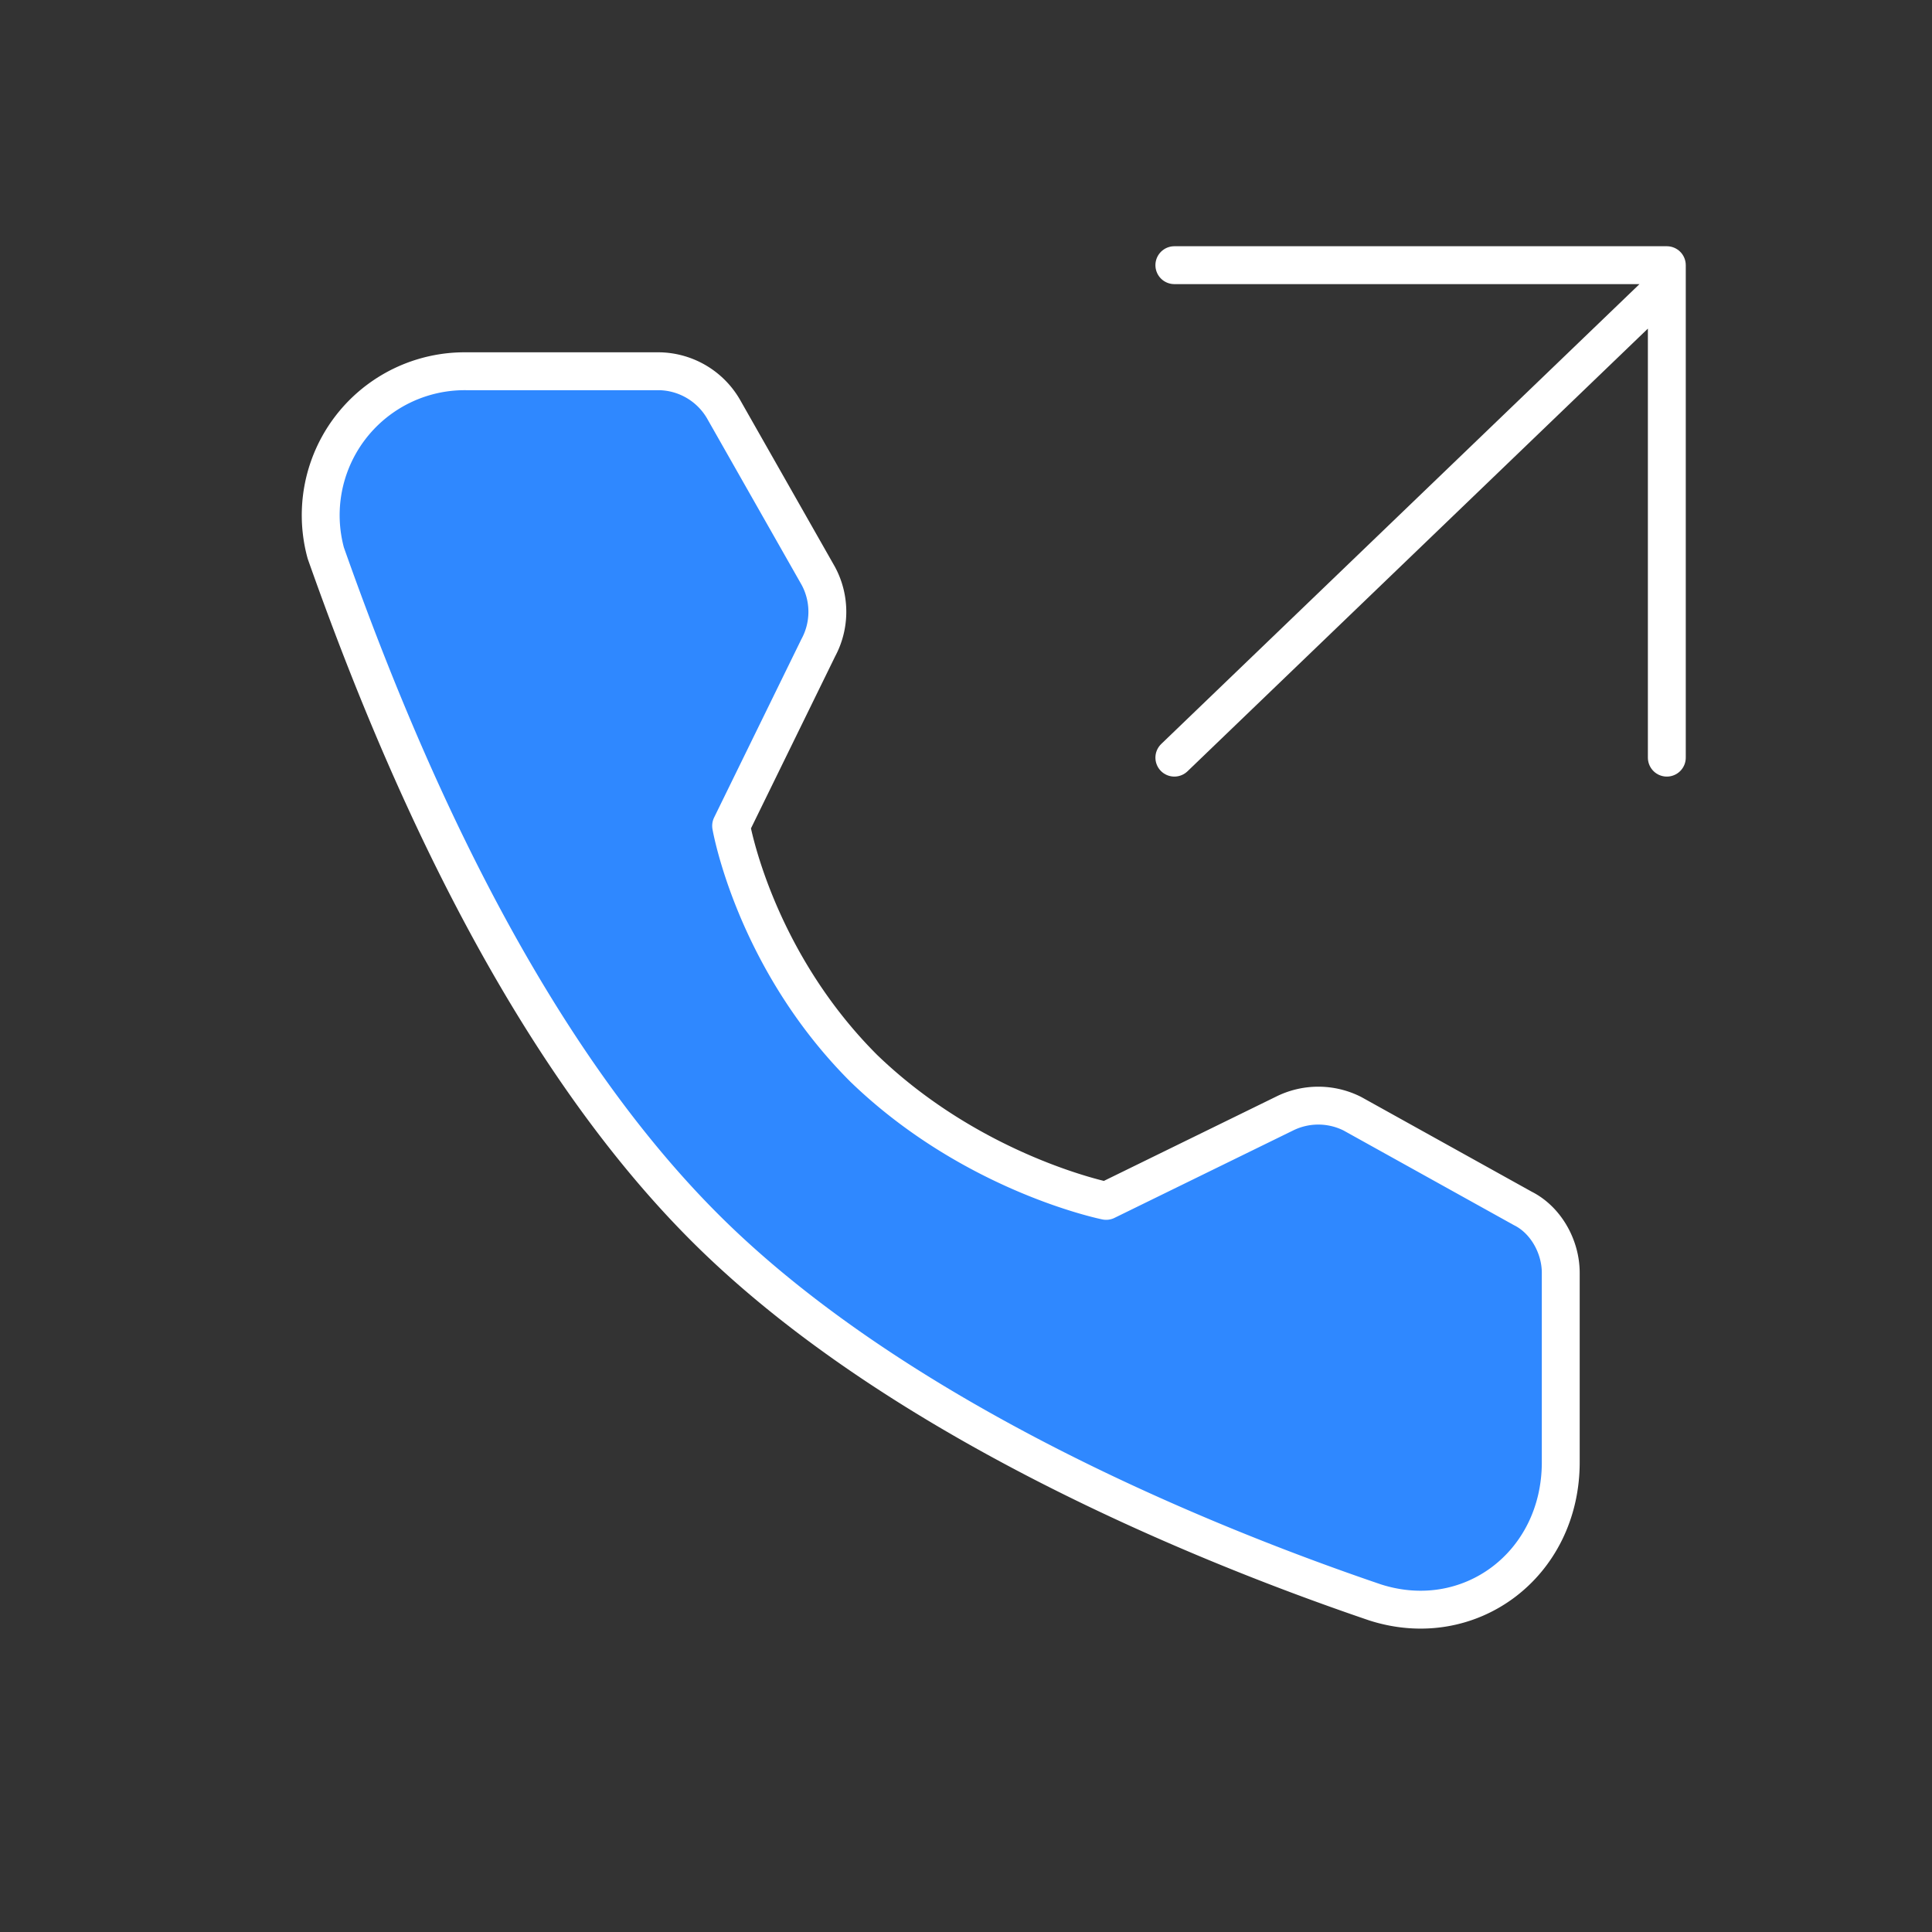 <svg width="51" height="51" fill="none" xmlns="http://www.w3.org/2000/svg"><rect width="100%" height="100%" fill="#333333" stroke="none"/><path d="M3 0h48v48H3z"/><path d="M3 0h48v48H3z"/><path d="M31 20 44 7.5M31 7h13v13" stroke="#fff" stroke-linecap="round" stroke-linejoin="round"/><path d="M17.4 9.8a2 2 0 0 1 1.7 1l2.5 4.4a2 2 0 0 1 0 1.9l-2.3 4.7s.6 3.5 3.5 6.4c2.9 2.8 6.4 3.5 6.4 3.5l4.7-2.3a2 2 0 0 1 1.8 0l4.5 2.5c.6.3 1 1 1 1.7v5c0 2.7-2.4 4.5-4.9 3.7-5-1.7-12.8-5-17.7-9.9-5-5-8.2-12.7-10-17.8a3.8 3.8 0 0 1 3.7-4.8h5Z" fill="#2F88FF" stroke="#fff" stroke-linejoin="round"/></svg>